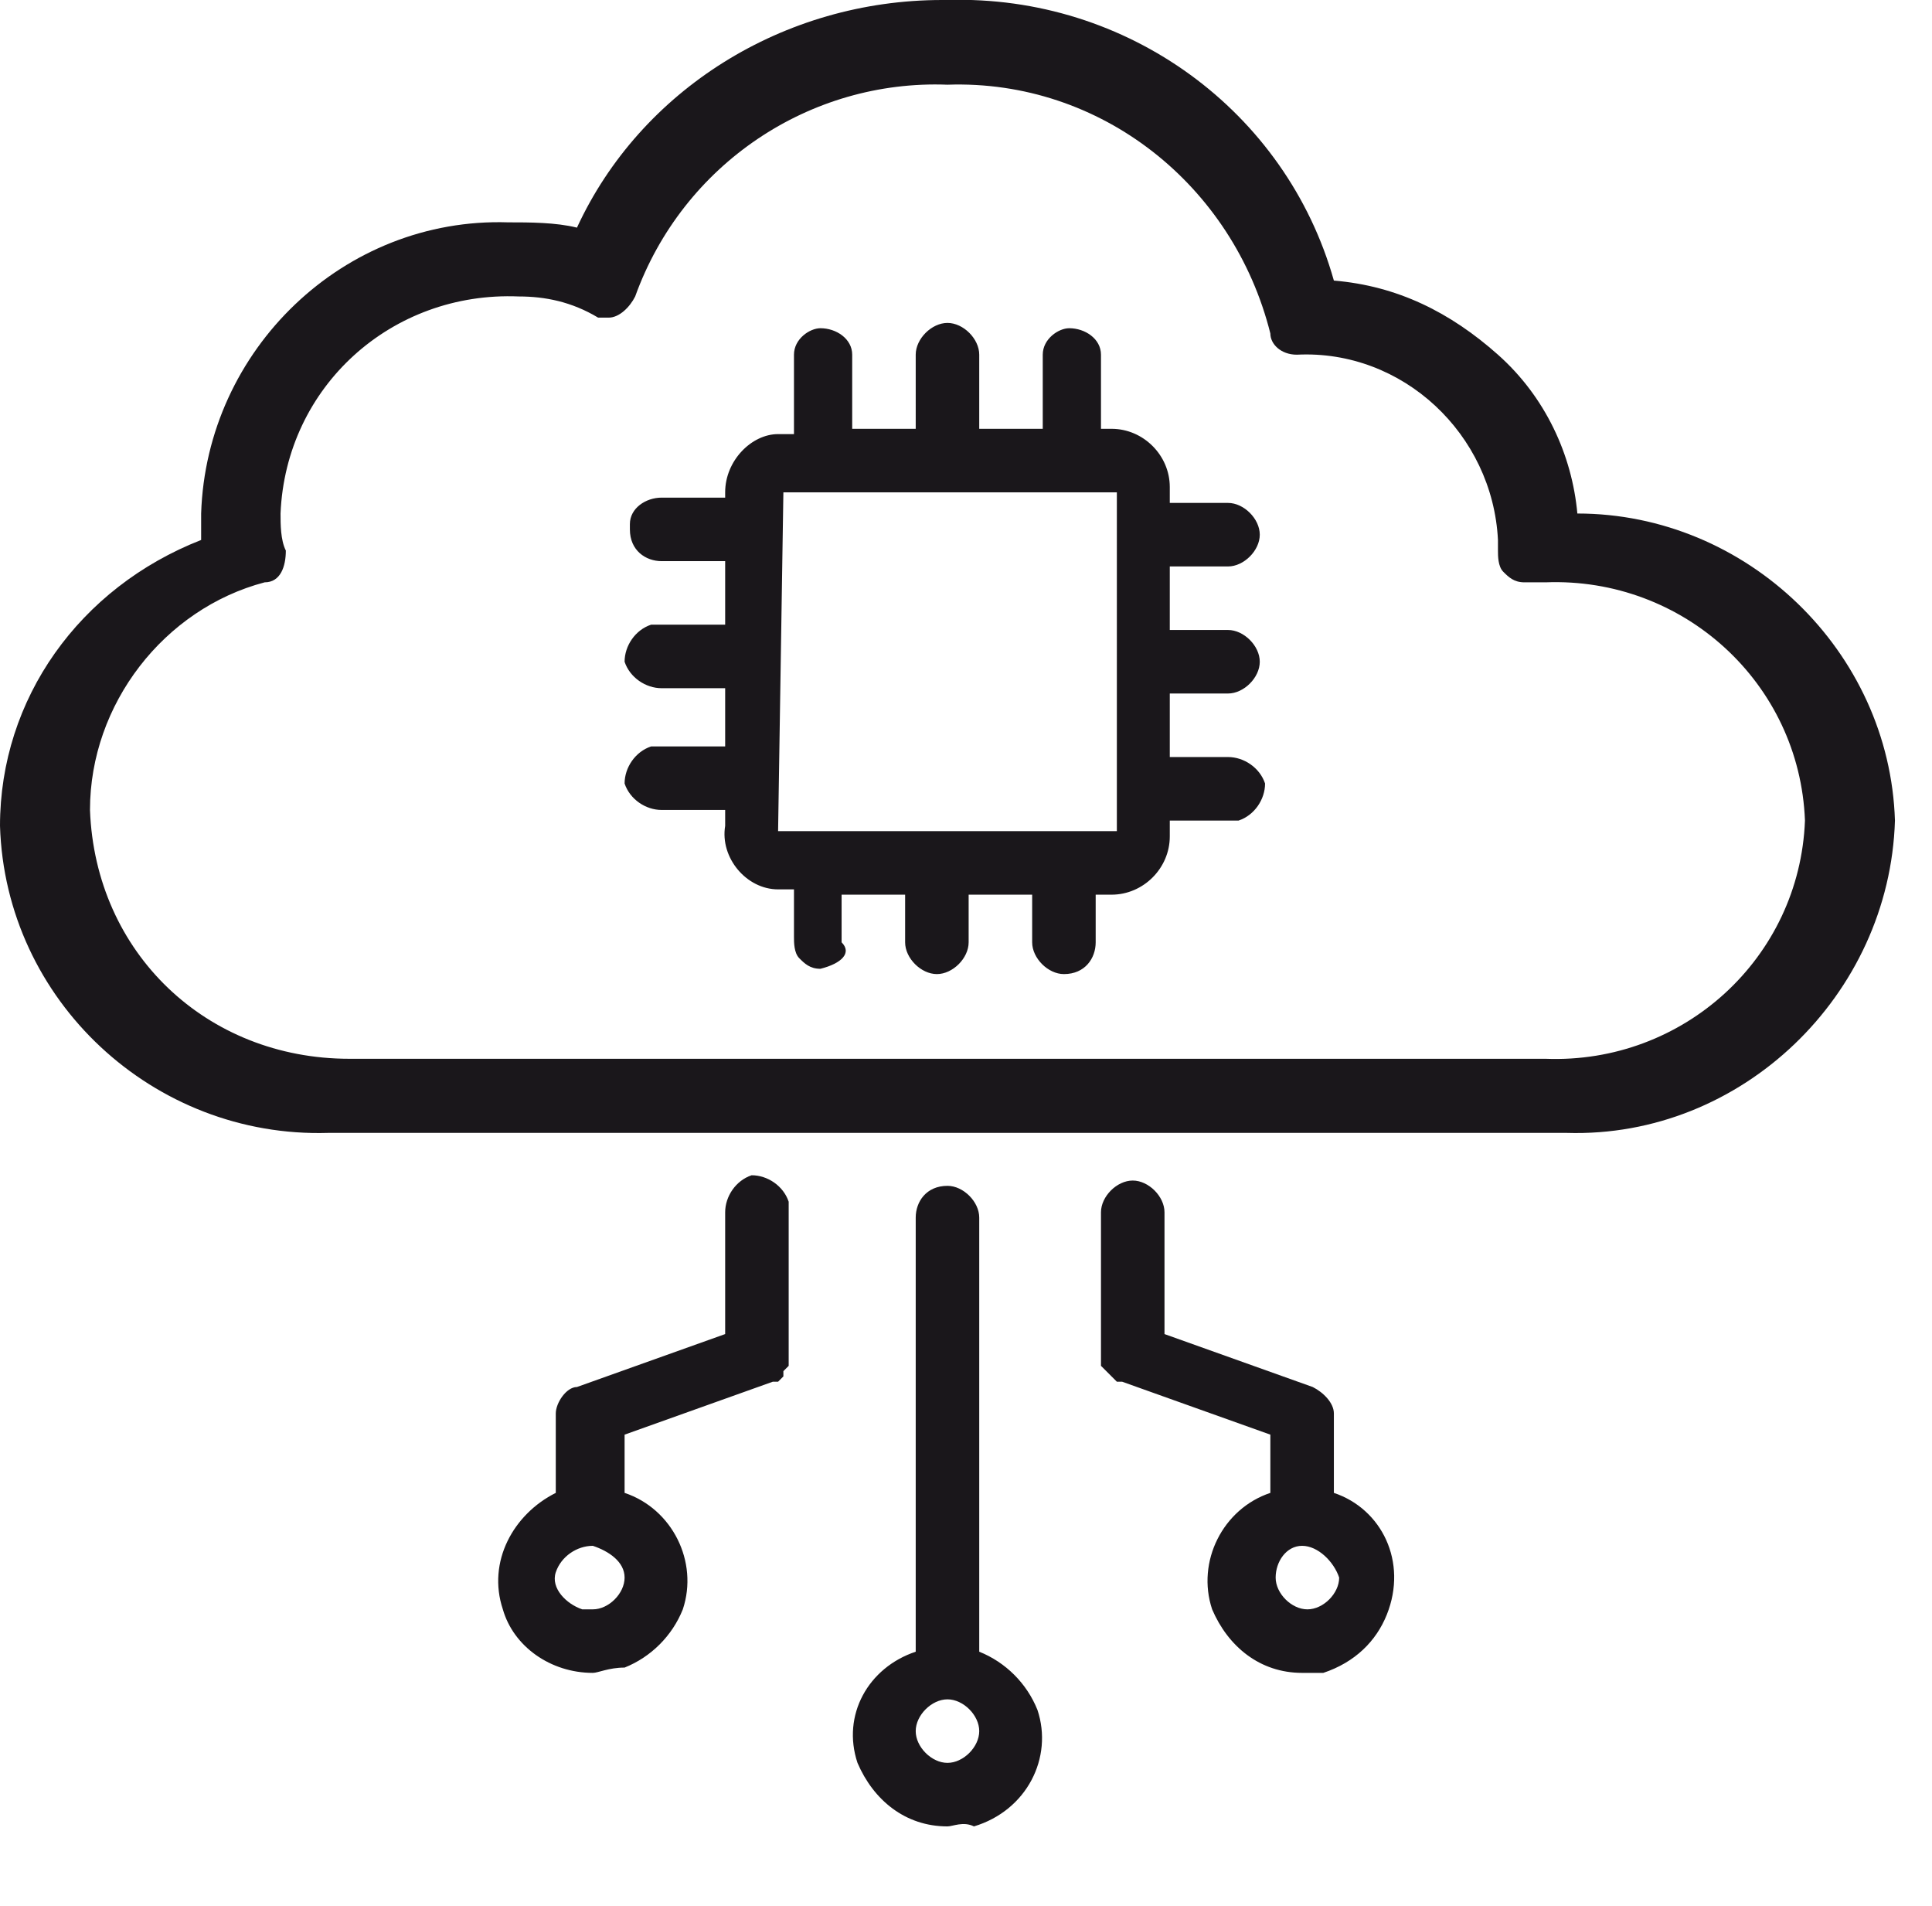 <?xml version="1.0" encoding="utf-8"?>
<!-- Generator: Adobe Illustrator 25.0.1, SVG Export Plug-In . SVG Version: 6.00 Build 0)  -->
<svg version="1.1" id="Layer_1" xmlns="http://www.w3.org/2000/svg" xmlns:xlink="http://www.w3.org/1999/xlink" x="0px" y="0px"
	 viewBox="0 0 36.5 36" style="enable-background:new 0 0 36.5 36;" xml:space="preserve">
<style type="text/css">
	.st0{fill:#1A171B;}
</style>
<path class="st0" d="M17.9,34.5c-0.8,0-1.4-0.5-1.7-1.2c-0.3-0.9,0.2-1.8,1.1-2.1v-8.2c0-0.3,0.2-0.6,0.6-0.6c0,0,0,0,0,0
	c0.3,0,0.6,0.3,0.6,0.6v8.2c0.5,0.2,0.9,0.6,1.1,1.1c0.3,0.9-0.2,1.9-1.2,2.2c0,0,0,0,0,0C18.2,34.4,18,34.5,17.9,34.5z M17.9,32.1
	c-0.3,0-0.6,0.3-0.6,0.6l0,0c0,0.3,0.3,0.6,0.6,0.6c0.3,0,0.6-0.3,0.6-0.6C18.5,32.4,18.2,32.1,17.9,32.1L17.9,32.1z M24.6,31.6
	c-0.8,0-1.4-0.5-1.7-1.2c-0.3-0.9,0.2-1.9,1.1-2.2v-1.1l-2.8-1h-0.1L21,26l-0.1-0.1l-0.1-0.1v-0.1v-0.1v-2.7c0-0.3,0.3-0.6,0.6-0.6
	c0.3,0,0.6,0.3,0.6,0.6c0,0,0,0,0,0v2.3l2.8,1c0.2,0.1,0.4,0.3,0.4,0.5v1.5c0.9,0.3,1.4,1.3,1,2.3c-0.2,0.5-0.6,0.9-1.2,1.1
	C24.9,31.6,24.7,31.6,24.6,31.6z M24.6,29.2c-0.3,0-0.5,0.3-0.5,0.6c0,0.3,0.3,0.6,0.6,0.6c0.3,0,0.6-0.3,0.6-0.6
	C25.2,29.5,24.9,29.2,24.6,29.2z M11.2,31.6c-0.8,0-1.5-0.5-1.7-1.2c-0.3-0.9,0.2-1.8,1-2.2v-1.5c0-0.2,0.2-0.5,0.4-0.5l2.8-1v-2.3
	c0-0.3,0.2-0.6,0.5-0.7c0.3,0,0.6,0.2,0.7,0.5c0,0.1,0,0.1,0,0.2v2.8v0.1l-0.1,0.1L14.8,26l-0.1,0.1h-0.1l-2.8,1v1.1
	c0.9,0.3,1.4,1.3,1.1,2.2c-0.2,0.5-0.6,0.9-1.1,1.1C11.5,31.5,11.3,31.6,11.2,31.6z M11.2,29.2c-0.3,0-0.6,0.2-0.7,0.5
	s0.2,0.6,0.5,0.7c0.1,0,0.1,0,0.2,0c0.3,0,0.6-0.3,0.6-0.6C11.8,29.5,11.5,29.3,11.2,29.2z M6.2,21.4c-3.3,0.1-6.1-2.5-6.2-5.8
	c0,0,0,0,0,0c0-2.4,1.5-4.5,3.8-5.4c0-0.2,0-0.3,0-0.5c0.1-3.1,2.7-5.6,5.8-5.5c0.4,0,0.9,0,1.3,0.1C12.1,1.7,14.8,0,17.8,0h0.1
	c3.4-0.1,6.4,2.1,7.3,5.3c1.2,0.1,2.2,0.6,3.1,1.4c0.9,0.8,1.4,1.9,1.5,3c3.2,0,5.9,2.6,6,5.8c-0.1,3.3-2.9,6-6.2,5.9c0,0,0,0,0,0
	H6.2z M9.8,5.6C7.4,5.5,5.4,7.3,5.3,9.7c0,0.2,0,0.5,0.1,0.7c0,0.3-0.1,0.6-0.4,0.6c-1.9,0.5-3.3,2.3-3.3,4.3C1.8,18,3.9,20,6.6,20
	h22.6c2.6,0.1,4.8-1.9,4.9-4.5c-0.1-2.6-2.3-4.6-4.9-4.5h-0.4c-0.2,0-0.3-0.1-0.4-0.2c-0.1-0.1-0.1-0.3-0.1-0.4v-0.2
	c-0.1-2-1.8-3.6-3.8-3.5c-0.3,0-0.5-0.2-0.5-0.4c-0.7-2.8-3.2-4.8-6.1-4.7c-2.6-0.1-5,1.5-5.9,4c-0.1,0.2-0.3,0.4-0.5,0.4h-0.2
	C10.8,5.7,10.3,5.6,9.8,5.6L9.8,5.6L9.8,5.6z M15.5,18.3c-0.2,0-0.3-0.1-0.4-0.2C15,18,15,17.8,15,17.7v-0.9h-0.3
	c-0.6,0-1.1-0.6-1-1.2v-0.3h-1.2c-0.3,0-0.6-0.2-0.7-0.5c0-0.3,0.2-0.6,0.5-0.7c0.1,0,0.1,0,0.2,0h1.2v-1.1h-1.2
	c-0.3,0-0.6-0.2-0.7-0.5c0-0.3,0.2-0.6,0.5-0.7c0.1,0,0.1,0,0.2,0h1.2v-1.2h-1.2c-0.3,0-0.6-0.2-0.6-0.6c0,0,0,0,0-0.1
	c0-0.3,0.3-0.5,0.6-0.5h1.2V9.3c0-0.6,0.5-1.1,1-1.1h0.3V6.7c0-0.3,0.3-0.5,0.5-0.5l0,0c0.3,0,0.6,0.2,0.6,0.5v1.4h1.2V6.7
	c0-0.3,0.3-0.6,0.6-0.6c0.3,0,0.6,0.3,0.6,0.6v1.4h1.2V6.7c0-0.3,0.3-0.5,0.5-0.5l0,0c0.3,0,0.6,0.2,0.6,0.5v1.4H21
	c0.6,0,1.1,0.5,1.1,1.1v0.3h1.1c0.3,0,0.6,0.3,0.6,0.6s-0.3,0.6-0.6,0.6h-1.1v1.2h1.1c0.3,0,0.6,0.3,0.6,0.6c0,0.3-0.3,0.6-0.6,0.6
	c0,0,0,0,0,0h-1.1v1.2h1.1c0.3,0,0.6,0.2,0.7,0.5c0,0.3-0.2,0.6-0.5,0.7c-0.1,0-0.1,0-0.2,0h-1.1v0.3c0,0.6-0.5,1.1-1.1,1.1h-0.3
	v0.9c0,0.3-0.2,0.6-0.6,0.6c-0.3,0-0.6-0.3-0.6-0.6c0,0,0,0,0,0v-0.9h-1.2v0.9c0,0.3-0.3,0.6-0.6,0.6s-0.6-0.3-0.6-0.6v-0.9h-1.2
	v0.9C16.1,18,15.9,18.2,15.5,18.3C15.6,18.3,15.6,18.3,15.5,18.3L15.5,18.3z M14.7,15.7h6.4V9.3h-6.3L14.7,15.7z"/>
</svg>
